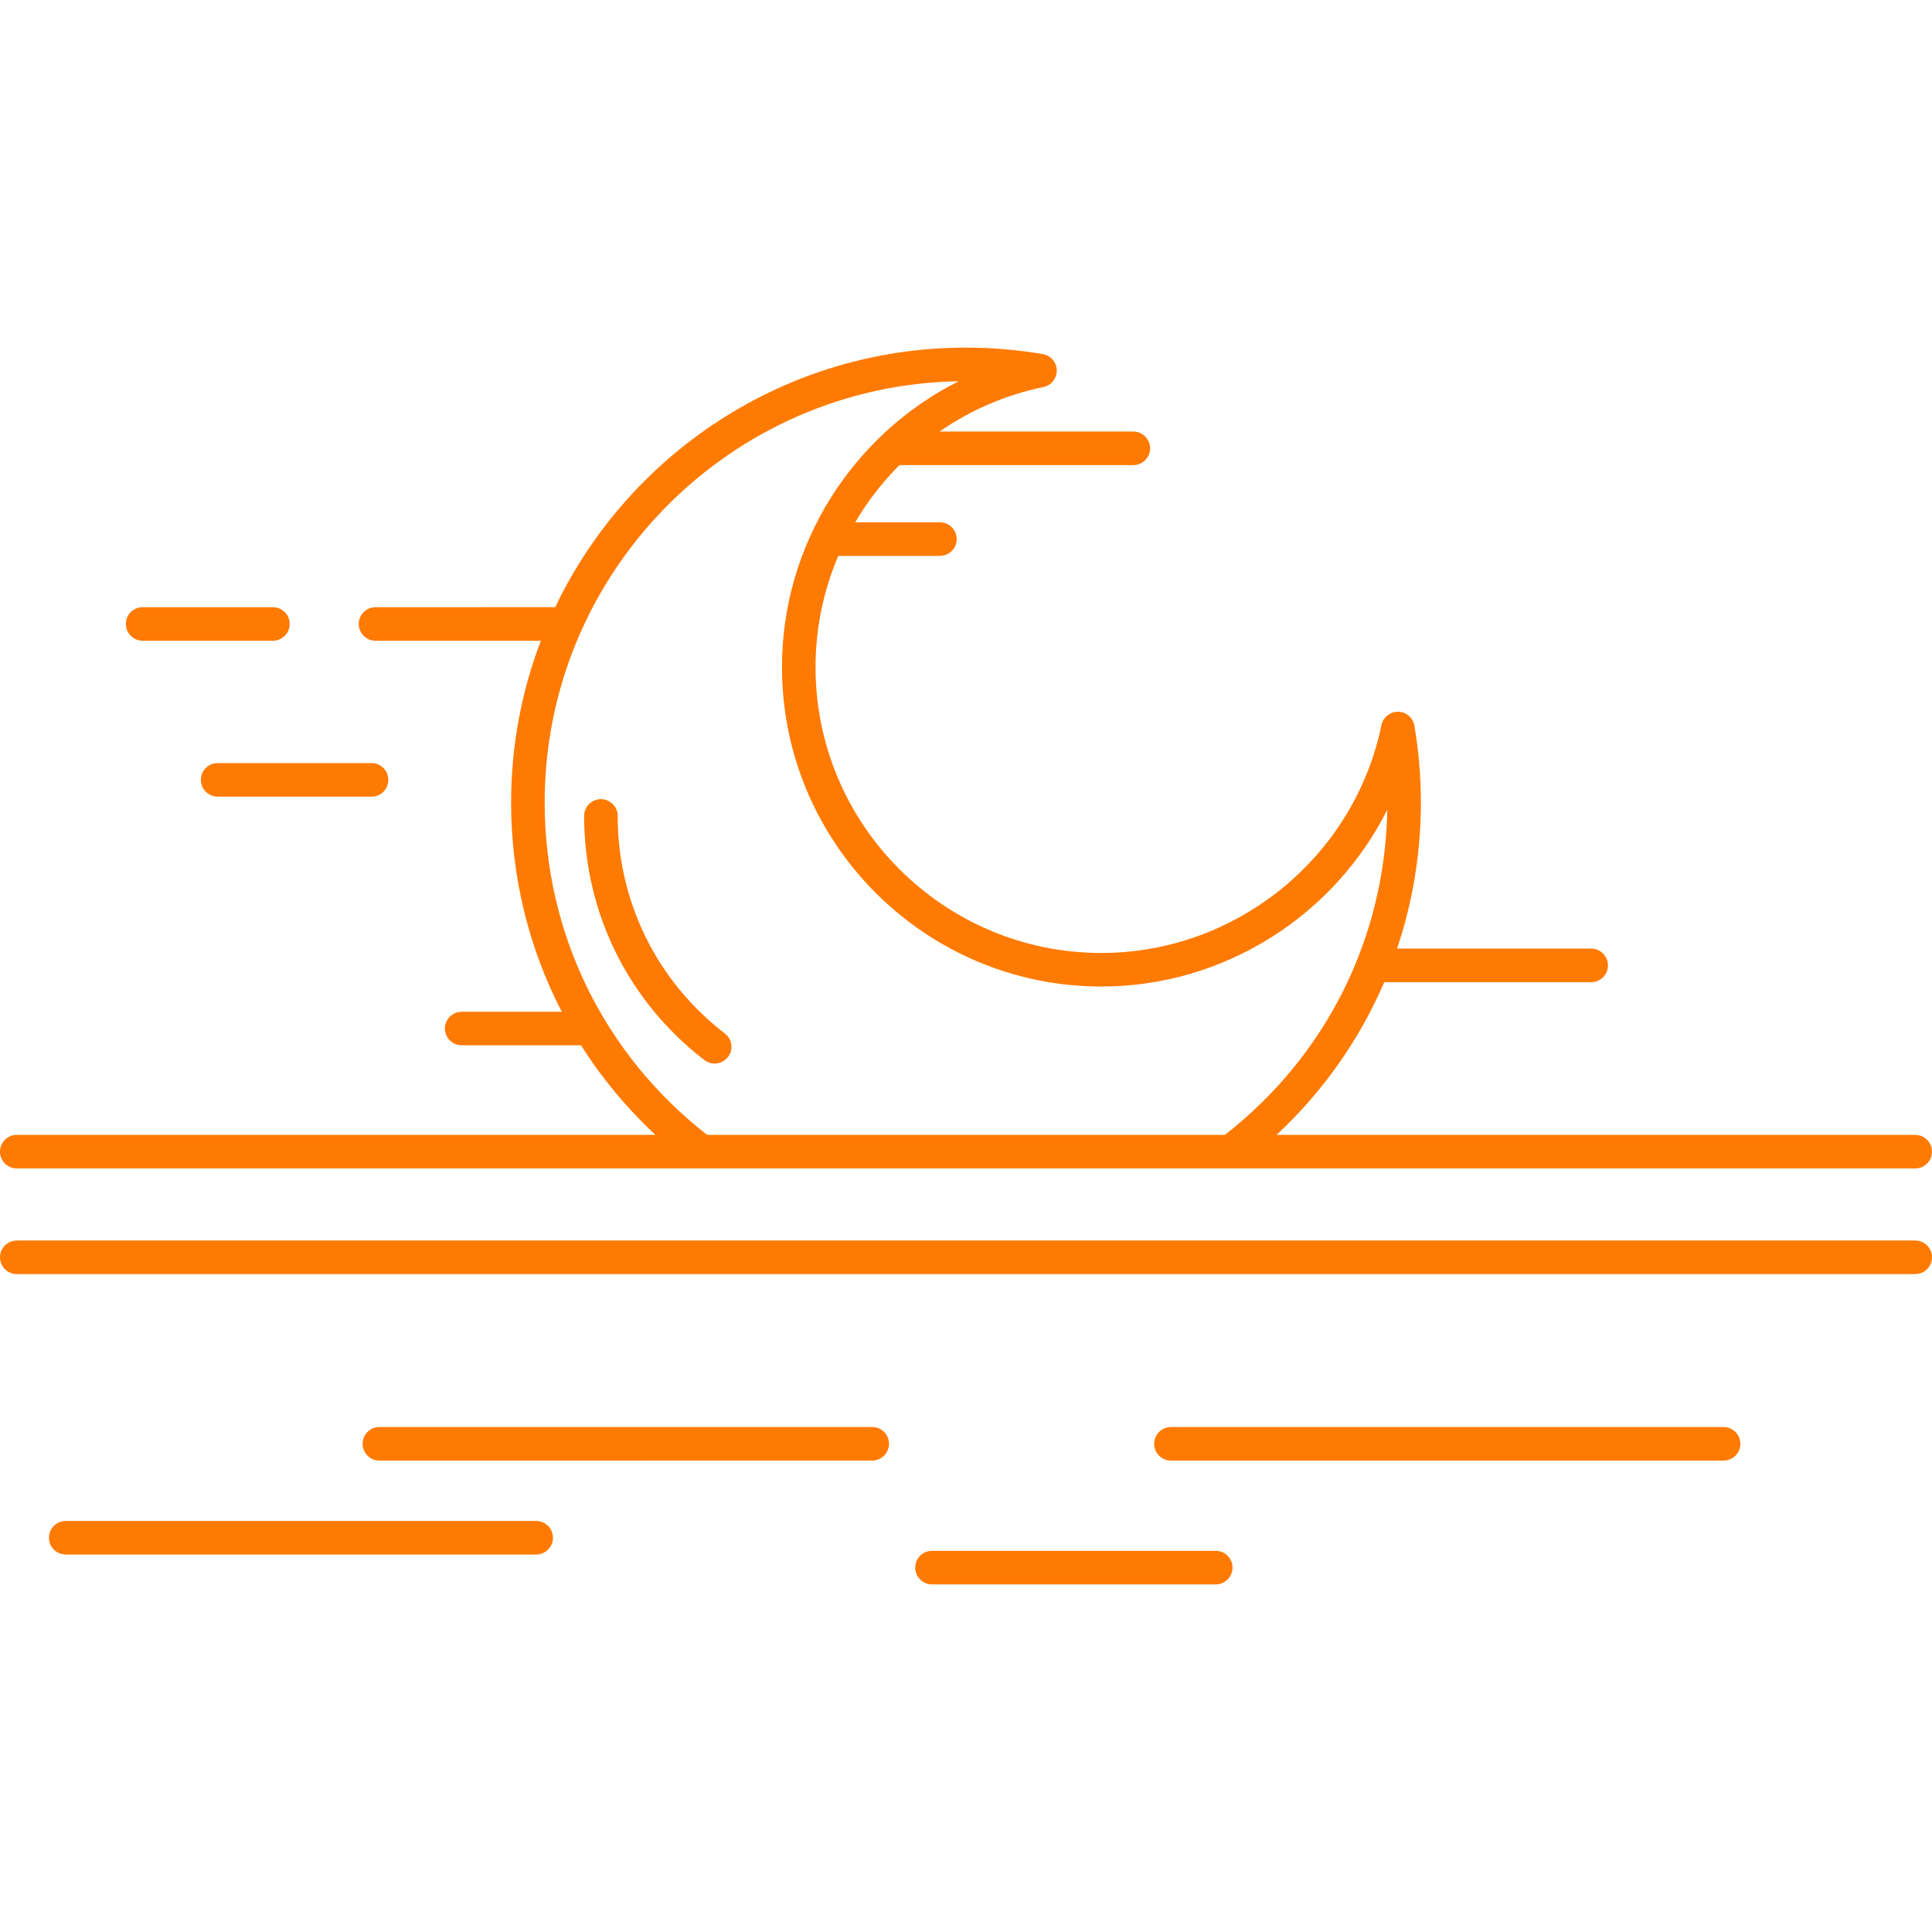 <?xml version="1.0" encoding="iso-8859-1"?>
<!-- Generator: Adobe Illustrator 18.0.0, SVG Export Plug-In . SVG Version: 6.00 Build 0)  -->
<!DOCTYPE svg PUBLIC "-//W3C//DTD SVG 1.1//EN" "http://www.w3.org/Graphics/SVG/1.1/DTD/svg11.dtd">
<svg version="1.1" id="Capa_1" xmlns="http://www.w3.org/2000/svg" xmlns:xlink="http://www.w3.org/1999/xlink" x="0px" y="0px"
	 viewBox="0 0 489.493 489.493" style="fill: #FF7A00;" xml:space="preserve">
<g>
	<path d="M4.25,296.033h480.993c2.347,0,4.25-1.903,4.25-4.25s-1.903-4.25-4.25-4.25h-161.82
		c11.833-11.019,21.062-24.181,27.286-38.693h52.433c2.347,0,4.25-1.903,4.25-4.25c0-2.347-1.903-4.25-4.25-4.25h-49.188
		c3.958-11.738,6.042-24.203,6.042-37.018c0-6.494-0.553-13.039-1.643-19.454c-0.343-2.015-2.071-3.501-4.116-3.537
		c-2.009-0.027-3.823,1.389-4.237,3.391c-6.899,33.448-36.734,57.725-70.942,57.725c-39.942,0-72.437-32.495-72.437-72.438
		c0-9.909,2.048-19.446,5.756-28.17h25.765c2.347,0,4.25-1.903,4.25-4.25c0-2.347-1.903-4.25-4.25-4.25h-21.474
		c3.116-5.287,6.886-10.16,11.21-14.5h59.263c2.347,0,4.25-1.903,4.25-4.25c0-2.347-1.903-4.25-4.25-4.25h-49.1
		c7.764-5.368,16.648-9.28,26.304-11.272c2.002-0.413,3.427-2.193,3.391-4.237c-0.036-2.044-1.522-3.773-3.537-4.116
		c-6.415-1.09-12.96-1.643-19.454-1.643c-45.848,0-85.524,26.913-104.073,65.768H95.142c-2.347,0-4.25,1.903-4.25,4.25
		c0,2.347,1.903,4.25,4.25,4.25h41.891c-4.864,12.74-7.537,26.554-7.537,40.982c0,18.828,4.485,36.903,12.837,53.018h-25.357
		c-2.347,0-4.25,1.903-4.25,4.25c0,2.347,1.903,4.25,4.25,4.25h30.238c5.228,8.259,11.544,15.885,18.855,22.693H4.25
		c-2.347,0-4.25,1.903-4.25,4.25S1.903,296.033,4.25,296.033z M137.997,203.322c0-58.248,46.897-105.749,104.914-106.734
		c-26.828,13.458-44.789,41.323-44.789,72.422c0,44.629,36.309,80.938,80.937,80.938c31.099,0,58.964-17.962,72.422-44.79
		c-0.543,32.453-15.465,62.352-41.146,82.376H179.158C152.993,267.131,137.997,236.481,137.997,203.322z"/>
	<path d="M485.243,314.299H4.25c-2.347,0-4.25,1.903-4.25,4.25s1.903,4.25,4.25,4.25h480.993c2.347,0,4.25-1.903,4.25-4.25
		S487.59,314.299,485.243,314.299z"/>
	<path d="M436.681,361.55H296.67c-2.347,0-4.25,1.903-4.25,4.25c0,2.347,1.903,4.25,4.25,4.25h140.011c2.347,0,4.25-1.903,4.25-4.25
		C440.931,363.453,439.028,361.55,436.681,361.55z"/>
	<path d="M220.99,361.55H96.117c-2.347,0-4.25,1.903-4.25,4.25c0,2.347,1.903,4.25,4.25,4.25H220.99c2.347,0,4.25-1.903,4.25-4.25
		C225.24,363.453,223.337,361.55,220.99,361.55z"/>
	<path d="M135.848,385.353H16.651c-2.347,0-4.25,1.903-4.25,4.25s1.903,4.25,4.25,4.25h119.197c2.347,0,4.25-1.903,4.25-4.25
		S138.195,385.353,135.848,385.353z"/>
	<path d="M308.023,392.921h-71.896c-2.347,0-4.25,1.903-4.25,4.25c0,2.347,1.903,4.25,4.25,4.25h71.896
		c2.347,0,4.25-1.903,4.25-4.25C312.273,394.824,310.37,392.921,308.023,392.921z"/>
	<path d="M183.658,261.853c-17.26-13.289-27.16-33.383-27.16-55.13c0-2.347-1.903-4.25-4.25-4.25c-2.347,0-4.25,1.903-4.25,4.25
		c0,24.406,11.107,46.955,30.474,61.866c0.772,0.595,1.685,0.882,2.59,0.882c1.273,0,2.533-0.57,3.371-1.657
		C185.864,265.954,185.518,263.286,183.658,261.853z"/>
	<path d="M36.142,162.339h33c2.347,0,4.25-1.903,4.25-4.25c0-2.347-1.903-4.25-4.25-4.25h-33c-2.347,0-4.25,1.903-4.25,4.25
		C31.892,160.436,33.795,162.339,36.142,162.339z"/>
	<path d="M50.892,197.589c0,2.347,1.903,4.25,4.25,4.25h39c2.347,0,4.25-1.903,4.25-4.25c0-2.347-1.903-4.25-4.25-4.25h-39
		C52.795,193.339,50.892,195.242,50.892,197.589z"/>
</g>
<g>
</g>
<g>
</g>
<g>
</g>
<g>
</g>
<g>
</g>
<g>
</g>
<g>
</g>
<g>
</g>
<g>
</g>
<g>
</g>
<g>
</g>
<g>
</g>
<g>
</g>
<g>
</g>
<g>
</g>
</svg>
